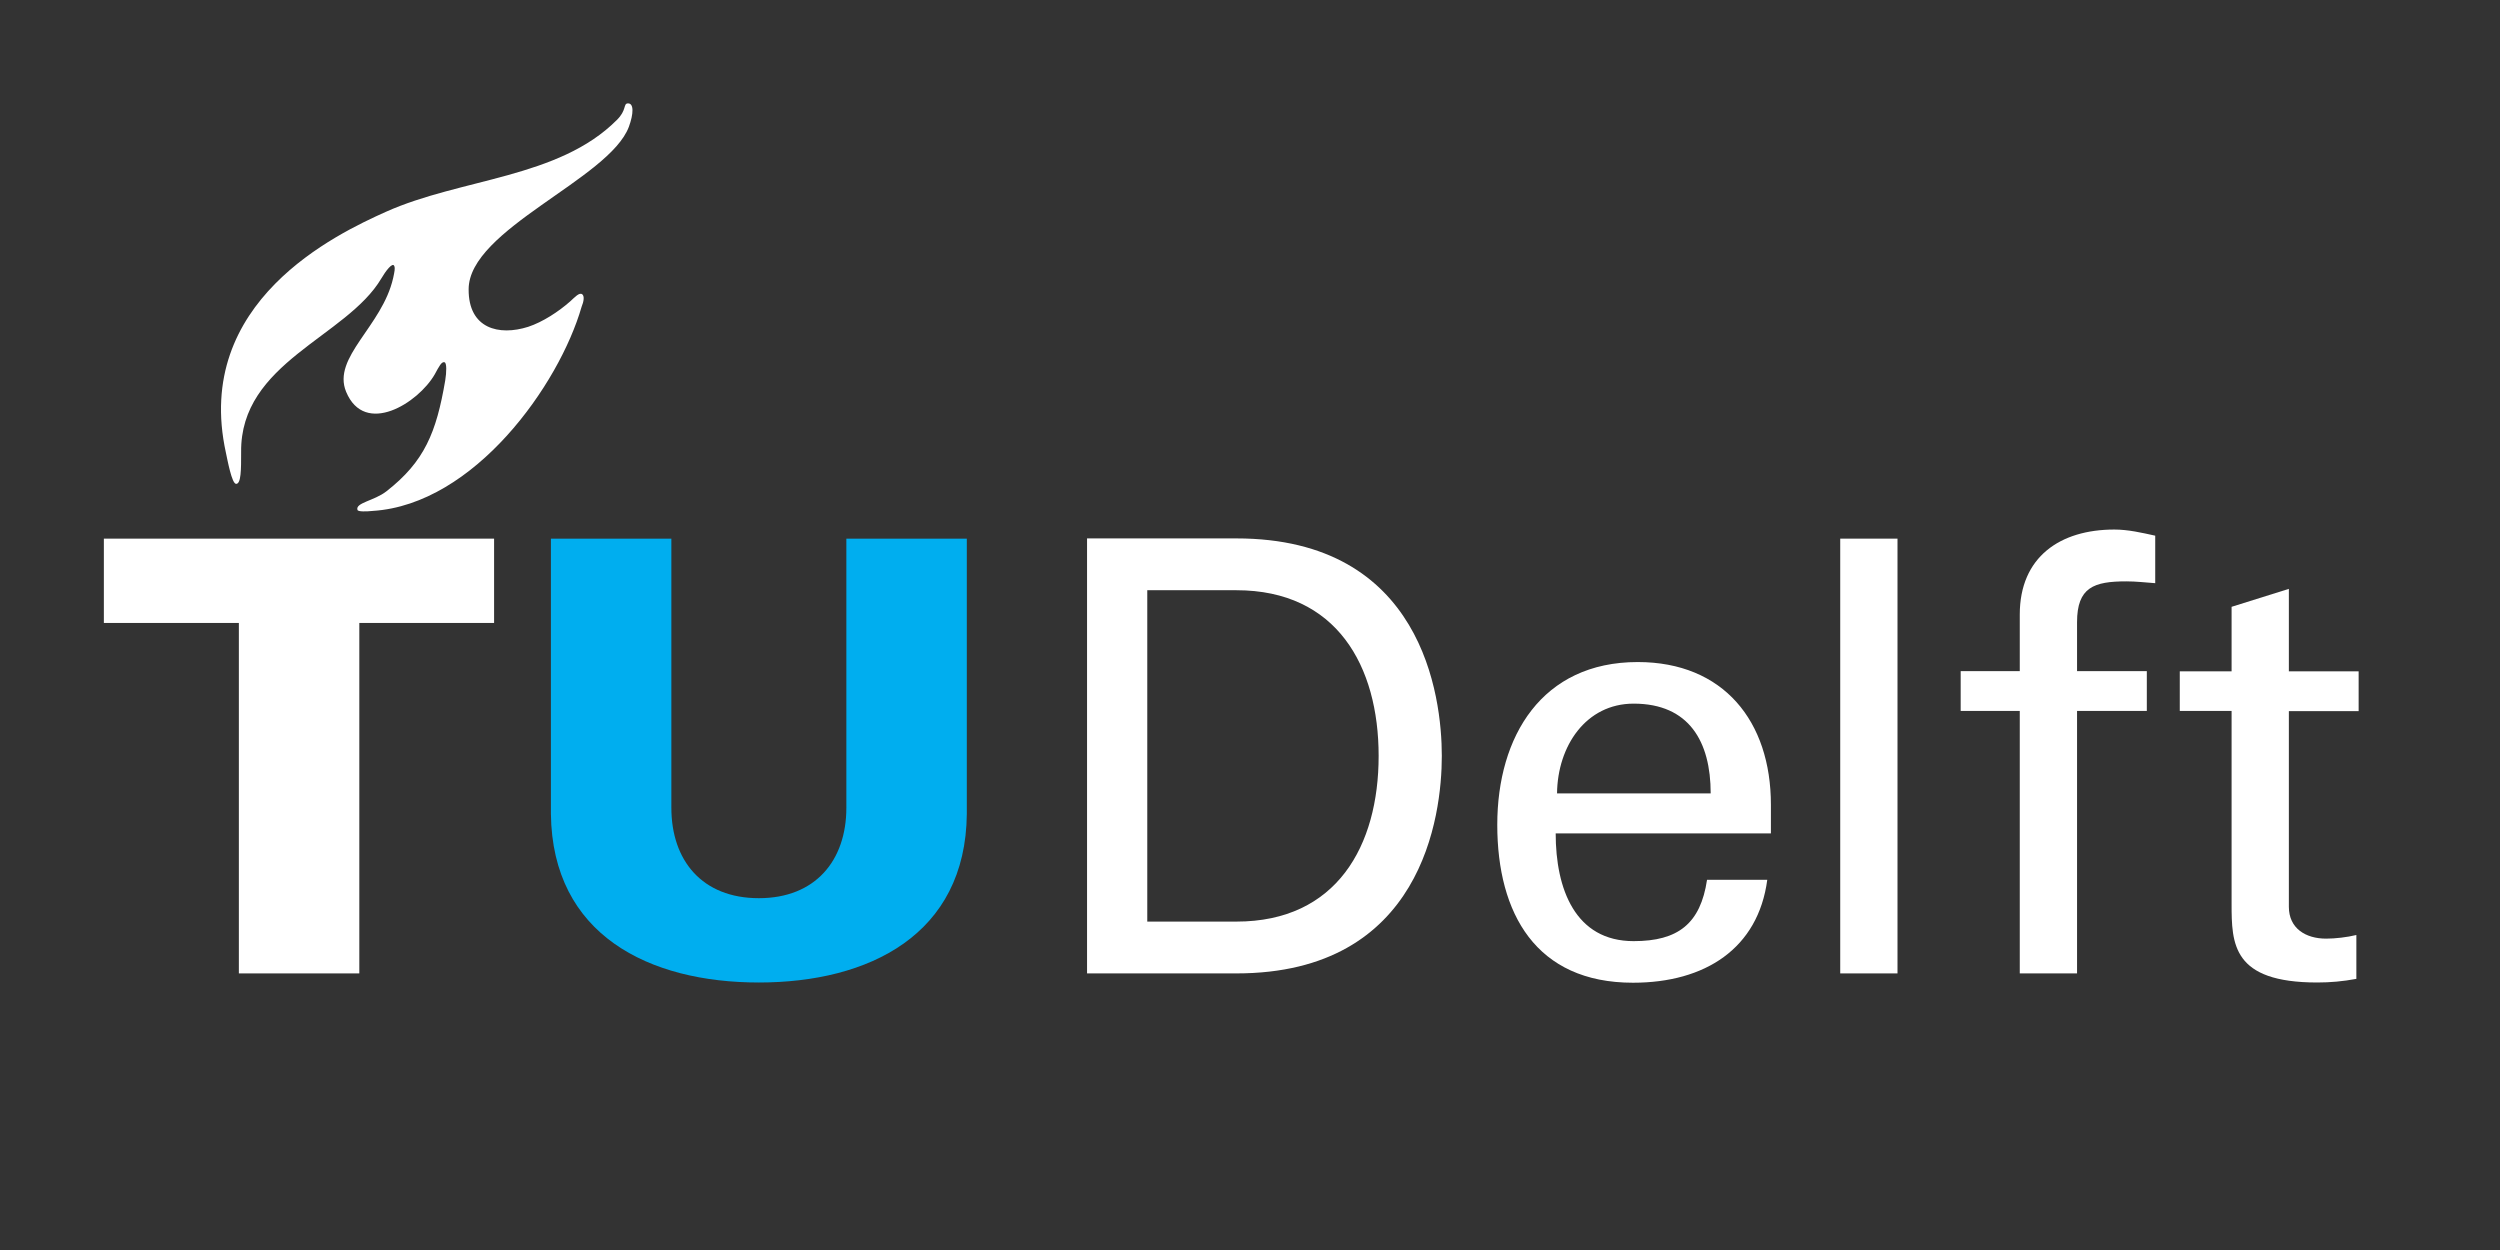 <?xml version="1.0" encoding="UTF-8"?>
<svg id="Layer_2" data-name="Layer 2" xmlns="http://www.w3.org/2000/svg" viewBox="0 0 110 55">
  <rect x="0" y="0" width="110" height="55" fill="#333333" stroke="none"/>
  <defs>
    <style>
      .cls-1 {
        fill: none;
      }

      .cls-1, .cls-2, .cls-3 {
        stroke-width: 0px;
      }

      .cls-2 {
        fill: #fff;
      }

      .cls-3 {
        fill: #00aeef;
      }
    </style>
  </defs>
  <g id="logo">
    <rect class="cls-1" width="110" height="55"/>
    <path class="cls-3" d="m33.39,39.52c2.49,0,3.85-1.66,3.85-3.98v-11.84h5.3v12.11c-.05,5.33-4.32,7.42-9.15,7.42s-9.09-2.09-9.15-7.42v-12.11h5.3v11.84c0,2.32,1.35,3.98,3.85,3.98Z"/>
    <polygon class="cls-2" points="10.51 42.83 15.81 42.83 15.81 27.41 21.74 27.41 21.74 23.7 4.57 23.7 4.57 27.41 10.51 27.41 10.51 42.83"/>
    <path class="cls-2" d="m23.24,14.38c-1.29.41-2.63.08-2.62-1.65,0-2.64,6.19-4.85,7.05-7.15.21-.57.23-1.05-.05-1.03-.2.01-.04.3-.48.73-2.56,2.57-6.86,2.56-10.16,4.04-2.16.97-8.5,3.95-7.04,10.6.07.32.26,1.37.45,1.37.22,0,.22-.63.22-1.39-.05-3.96,4.64-5.06,6.17-7.65.18-.31.5-.74.57-.54.04.1.01.24-.05.52-.48,2.13-2.7,3.49-2.07,5.01.82,1.97,3.17.5,3.9-.77.19-.35.3-.57.43-.53.1.03.09.43.03.8-.39,2.29-.91,3.57-2.59,4.88-.54.42-1.38.5-1.27.82.03.08.39.07.68.04,4.46-.29,8.19-5.54,9.18-8.98.1-.24.13-.47.03-.55-.13-.1-.33.13-.53.31-.51.45-1.21.91-1.85,1.12Z"/>
    <path class="cls-2" d="m68.51,34.91c.02-2.08,1.27-3.95,3.37-3.95,2.44,0,3.39,1.67,3.39,3.95h-6.76Zm9.41,1.75v-1.25c0-3.68-2.09-6.28-5.86-6.28-4.21,0-6.18,3.26-6.18,7.16s1.7,6.95,5.97,6.95c3.18,0,5.51-1.51,5.91-4.53h-2.65c-.29,1.93-1.27,2.7-3.23,2.7-2.57,0-3.43-2.29-3.43-4.74h9.47Z"/>
    <rect class="cls-2" x="80.97" y="23.7" width="2.52" height="19.13"/>
    <path class="cls-2" d="m91.39,42.83v-11.55h3.07v-1.75h-3.07v-2.15c0-1.54.74-1.8,2.17-1.8.42,0,.85.05,1.27.08v-2.09c-.59-.13-1.19-.27-1.8-.27-2.38,0-4.16,1.2-4.16,3.74v2.49h-2.6v1.75h2.6v11.55h2.52Z"/>
    <path class="cls-2" d="m95.91,29.53v1.75h2.28v8.48c0,1.77.03,3.47,3.77,3.47.58,0,1.13-.05,1.72-.16v-1.93c-.41.1-.93.16-1.33.16-.9,0-1.64-.45-1.64-1.4v-8.61h3.07v-1.75h-3.07v-3.63l-2.52.79v2.84h-2.28Z"/>
    <path class="cls-2" d="m47.83,42.83h6.57c8.18,0,9.04-6.93,9.04-9.57s-.86-9.57-9.04-9.57h-6.57v19.13Zm2.65-16.86h3.92c4.42,0,6.26,3.34,6.26,7.29s-1.84,7.29-6.26,7.29h-3.92v-14.58Z"/>
  </g>
</svg>
